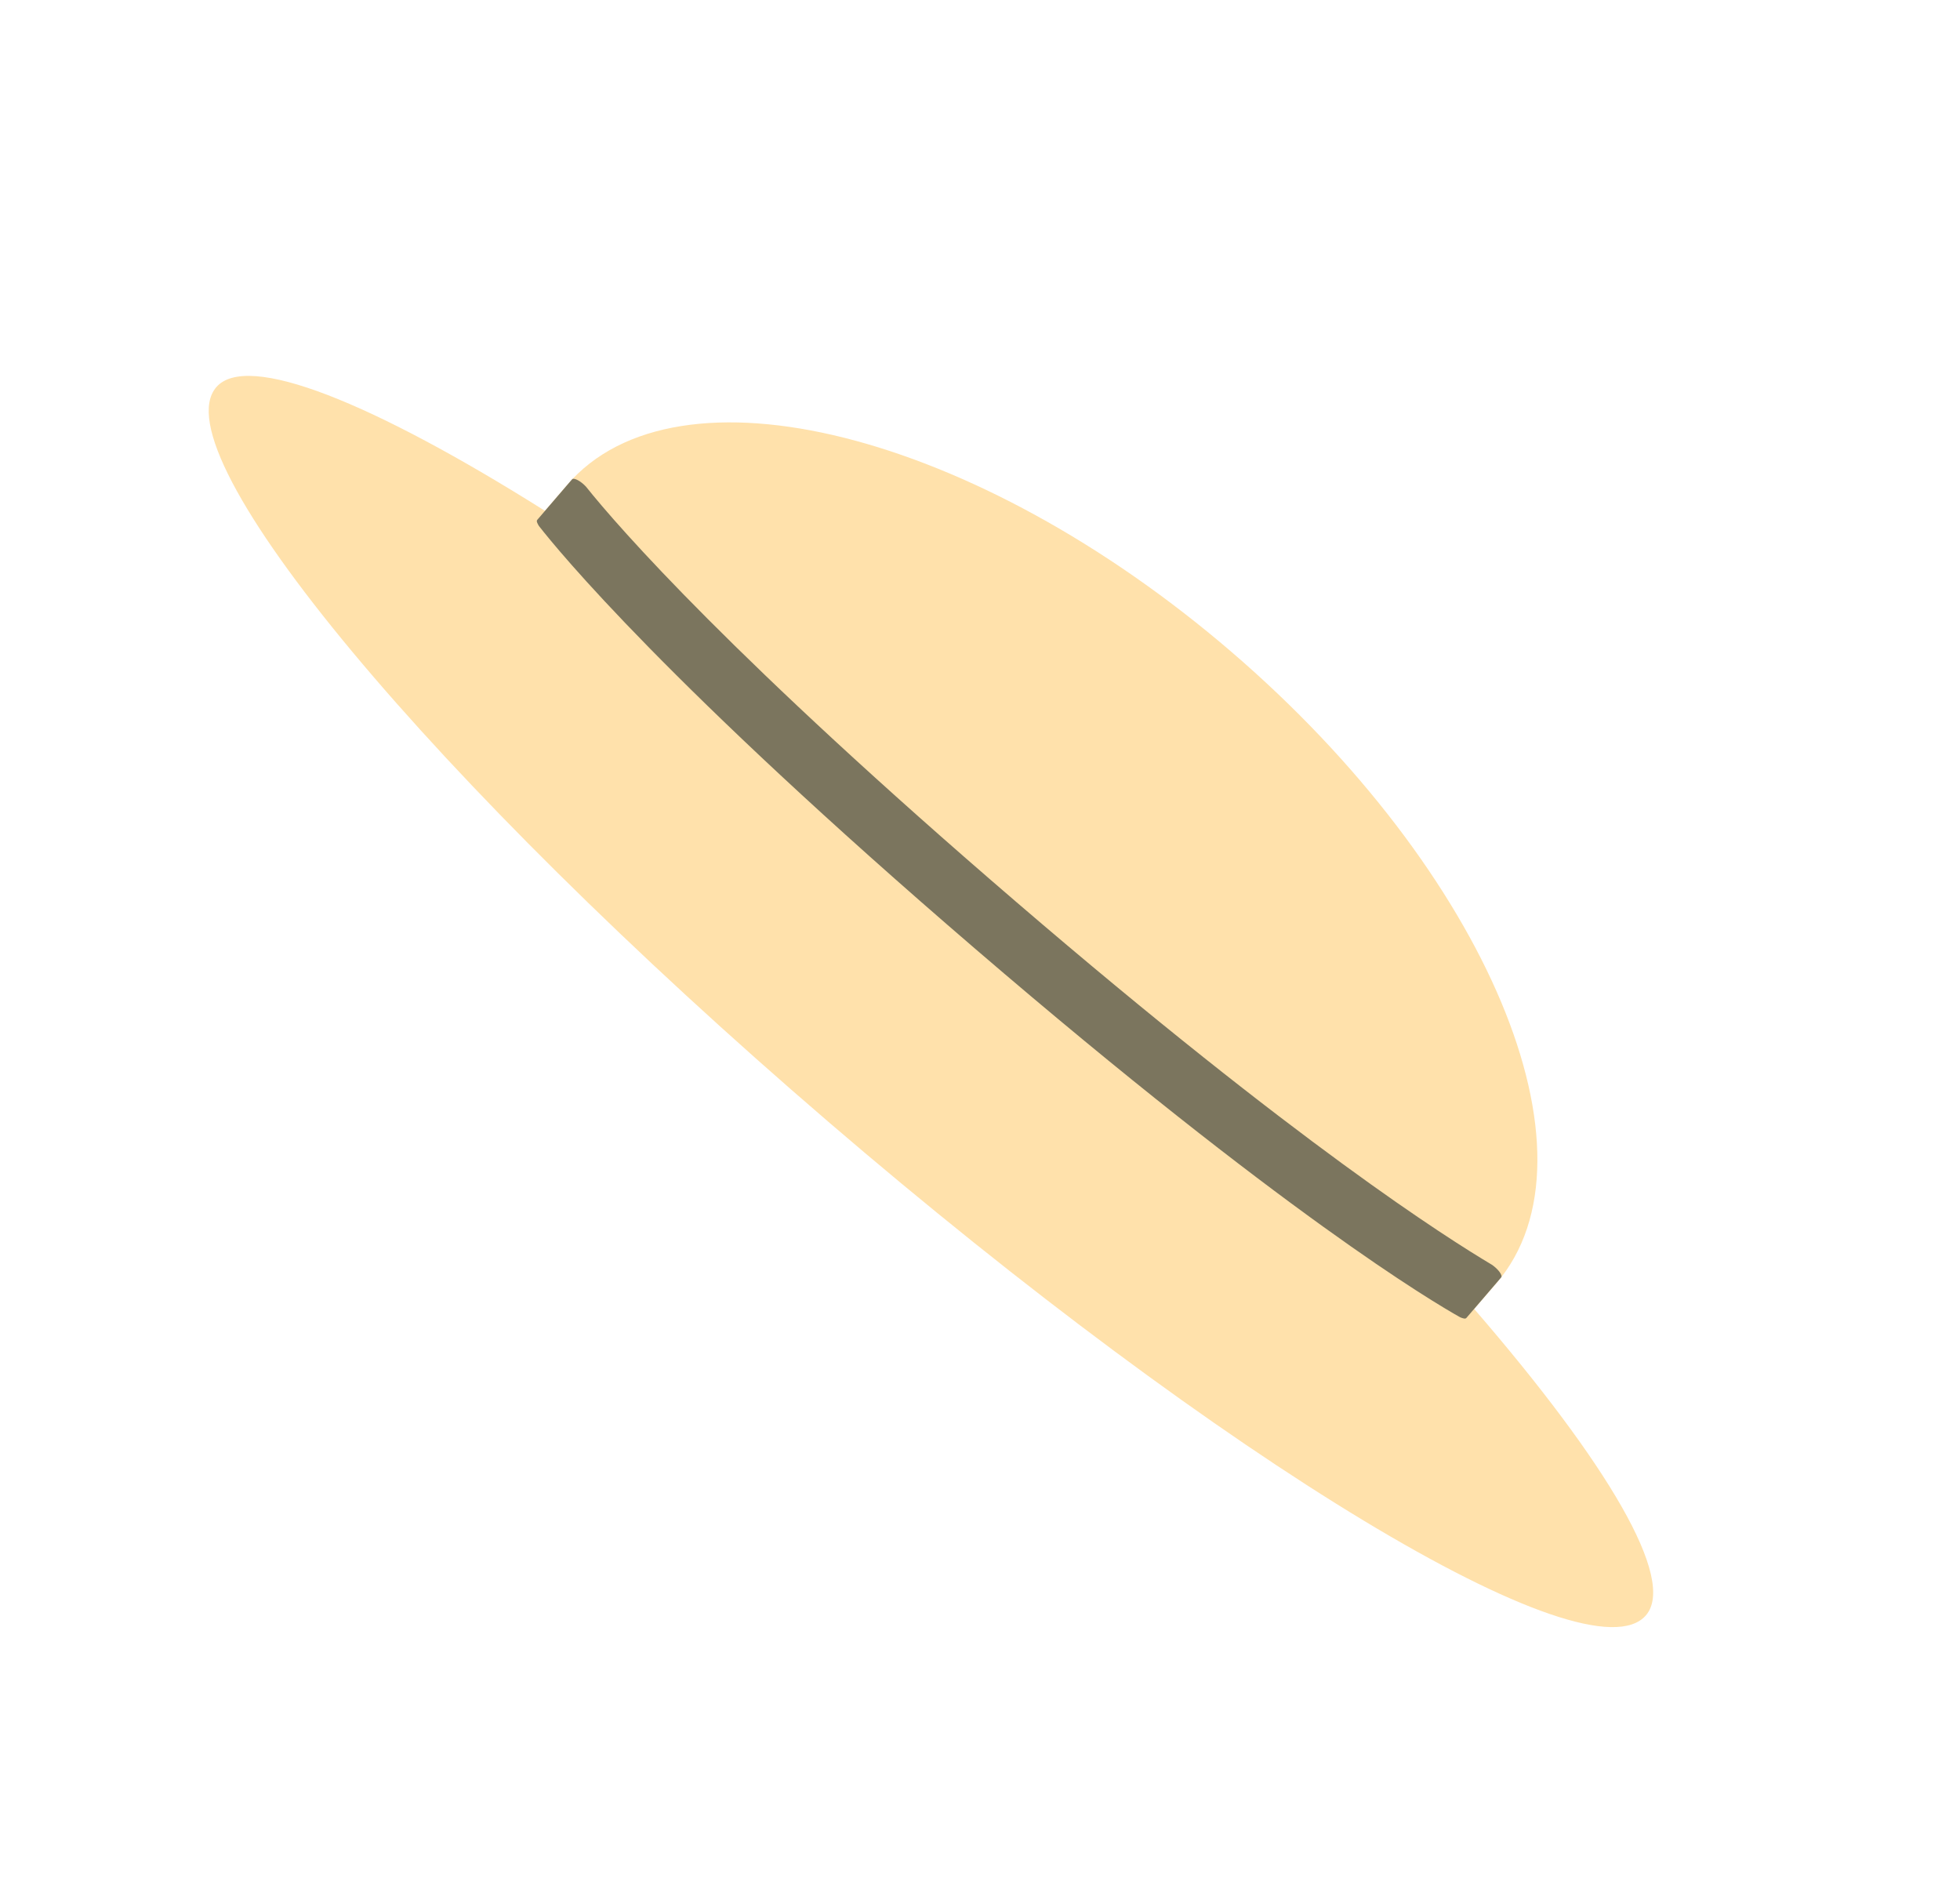 <svg width="52" height="50" viewBox="0 0 52 50" fill="none" xmlns="http://www.w3.org/2000/svg">
<path d="M39.112 34.724L39.7 34.04C42.618 30.642 39.462 23.125 32.666 17.288C25.87 11.452 17.963 9.467 15.045 12.865L14.457 13.55C9.88 10.671 6.552 9.324 5.737 10.272C4.222 12.037 11.482 20.744 21.965 29.748C32.449 38.752 42.152 44.614 43.668 42.849C44.483 41.901 42.648 38.814 39.112 34.724Z" fill="#FFE1AB"/>
<path d="M15.177 12.716L14.254 13.79C14.223 13.826 14.26 13.888 14.296 13.95C14.807 14.607 17.739 18.183 25.887 25.181C34.035 32.179 38.013 34.537 38.74 34.944C38.807 34.97 38.874 34.996 38.904 34.961L39.827 33.886C39.873 33.833 39.749 33.664 39.579 33.549C38.394 32.842 34.441 30.35 26.964 23.928C19.486 17.506 16.41 13.993 15.547 12.91C15.408 12.759 15.223 12.662 15.177 12.716Z" fill="#7B755E"/>
</svg>

